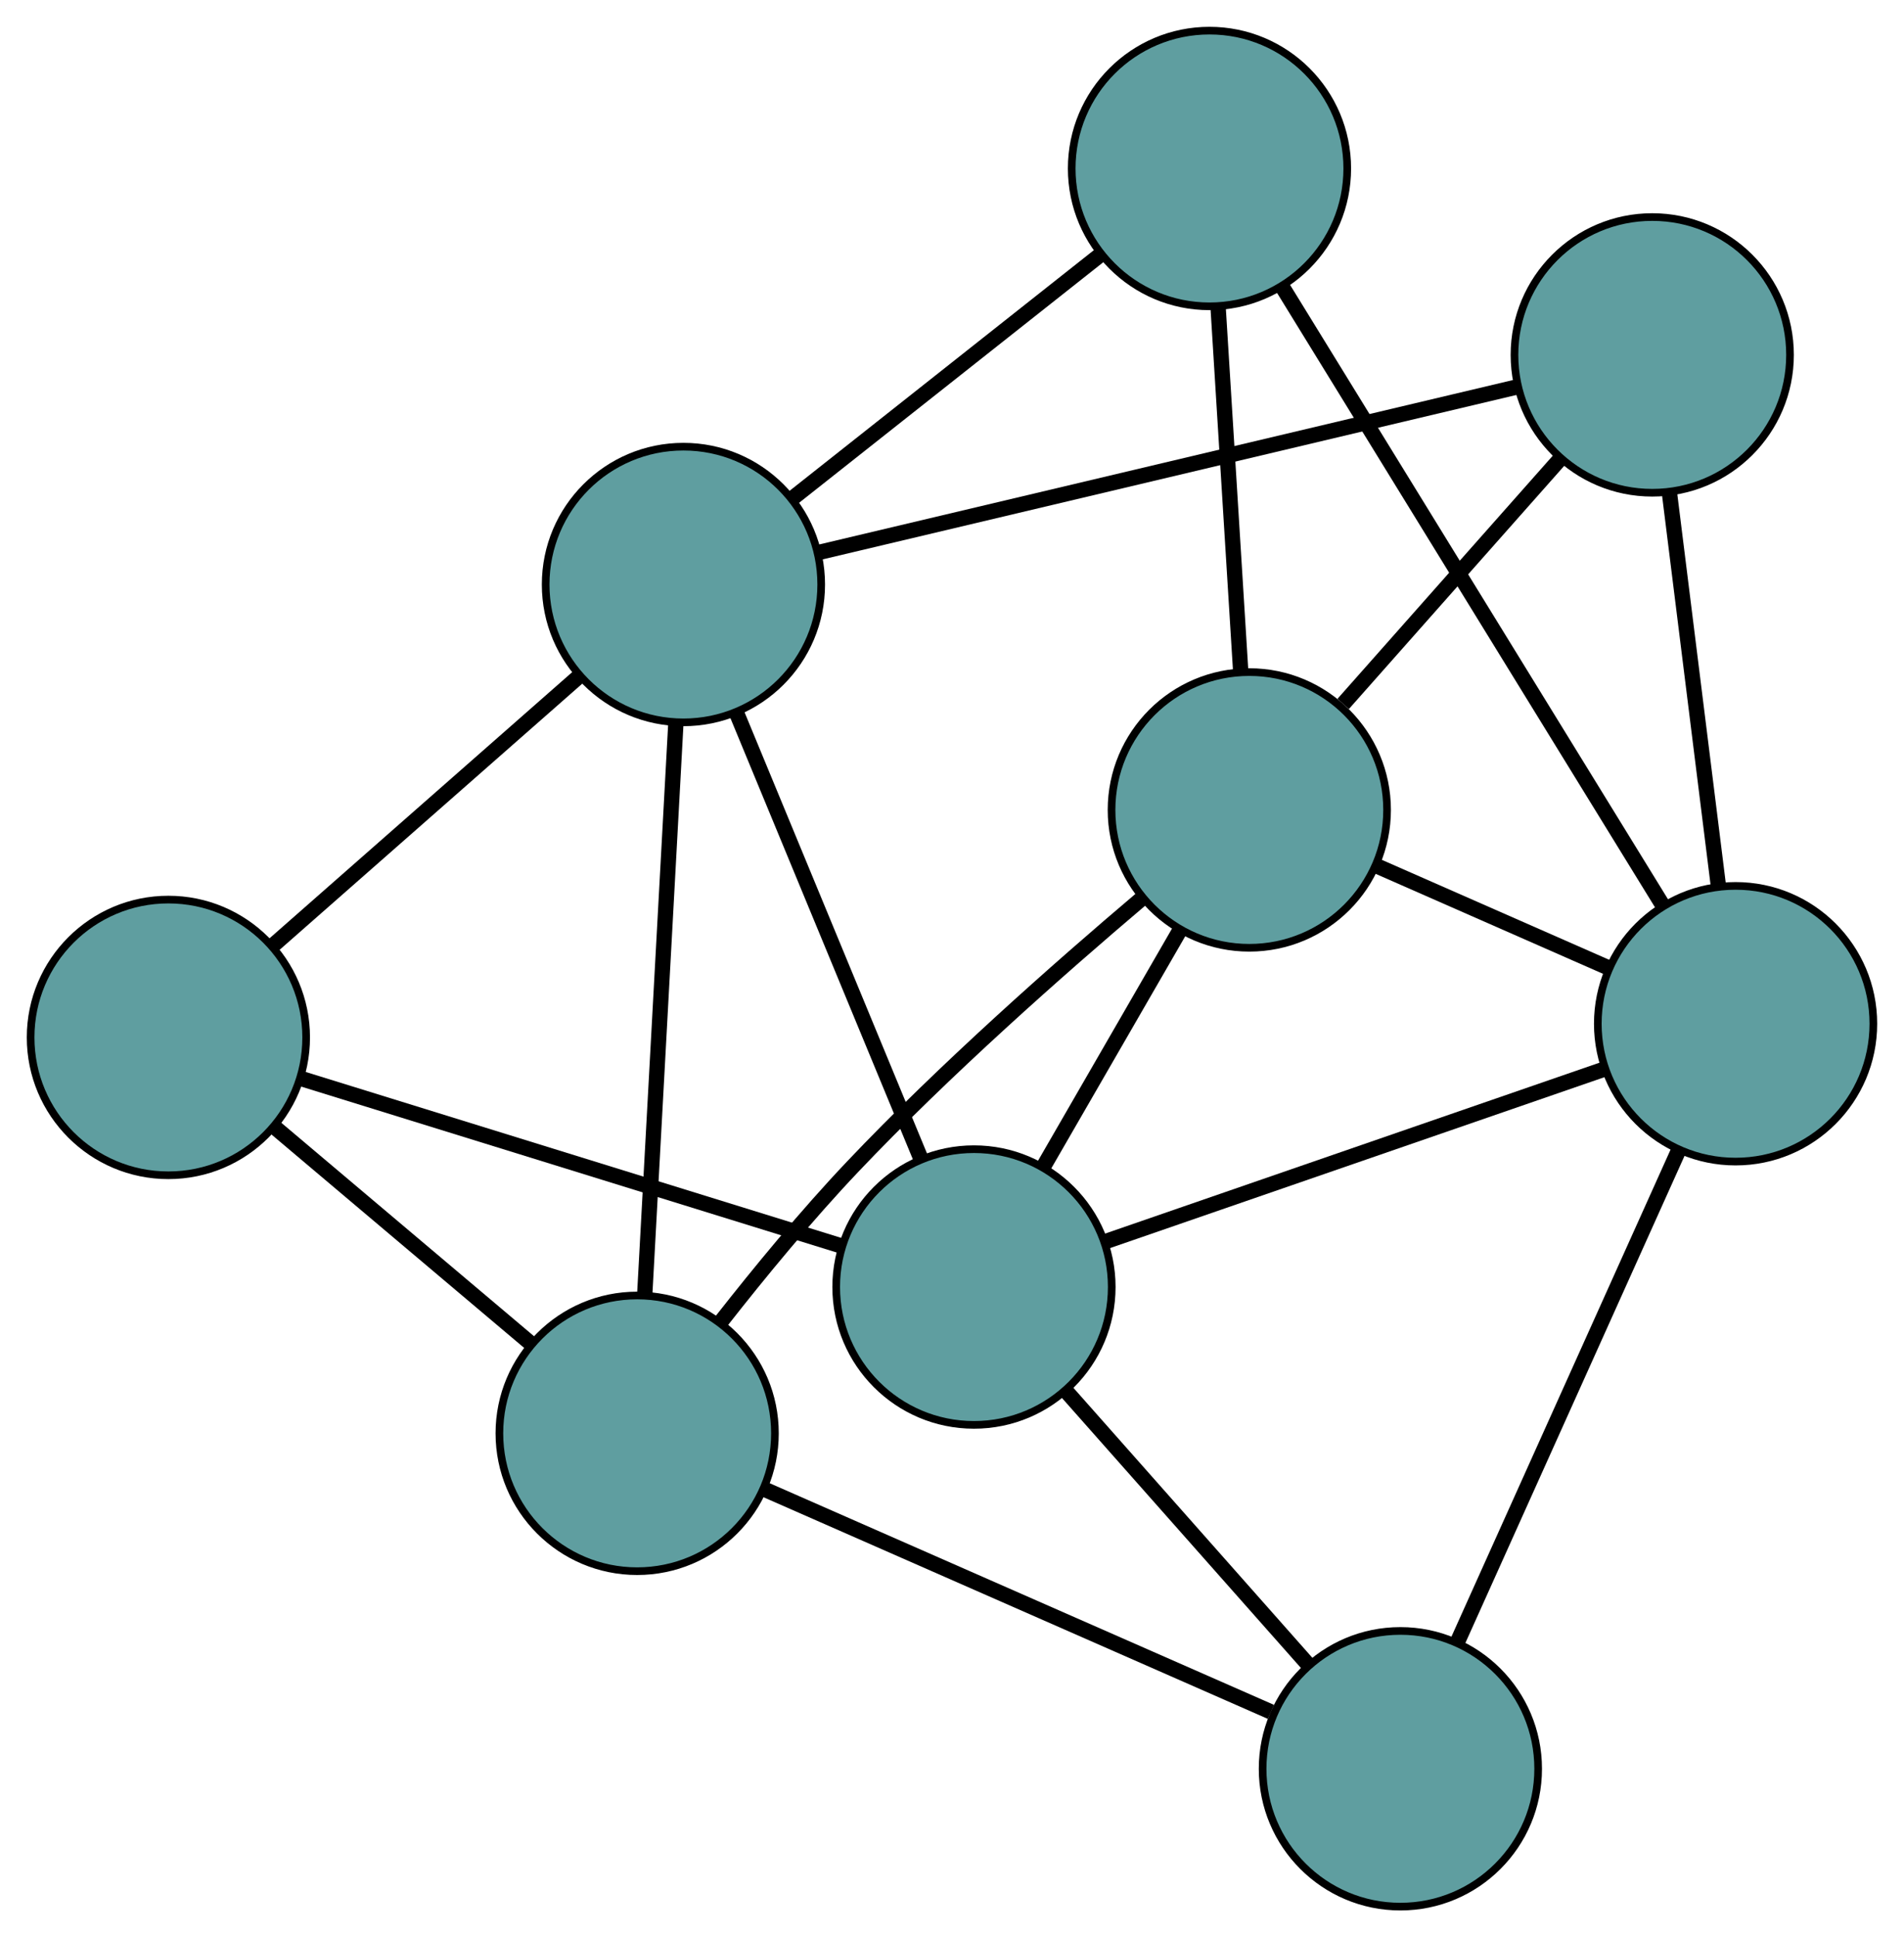 <?xml version="1.0" encoding="UTF-8" standalone="no"?>
<!DOCTYPE svg PUBLIC "-//W3C//DTD SVG 1.1//EN"
 "http://www.w3.org/Graphics/SVG/1.1/DTD/svg11.dtd">
<!-- Generated by graphviz version 2.36.0 (20140111.2315)
 -->
<!-- Title: G Pages: 1 -->
<svg width="100%" height="100%"
 viewBox="0.00 0.00 248.76 252.97" xmlns="http://www.w3.org/2000/svg" xmlns:xlink="http://www.w3.org/1999/xlink">
<g id="graph0" class="graph" transform="scale(1 1) rotate(0) translate(4 248.973)">
<title>G</title>
<!-- 0 -->
<g id="node1" class="node"><title>0</title>
<ellipse fill="cadetblue" stroke="black" cx="154.02" cy="-226.973" rx="18" ry="18"/>
</g>
<!-- 4 -->
<g id="node5" class="node"><title>4</title>
<ellipse fill="cadetblue" stroke="black" cx="159.224" cy="-143.209" rx="18" ry="18"/>
</g>
<!-- 0&#45;&#45;4 -->
<g id="edge1" class="edge"><title>0&#45;&#45;4</title>
<path fill="none" stroke="black" stroke-width="2" d="M155.15,-208.797C156.022,-194.747 157.225,-175.39 158.097,-161.349"/>
</g>
<!-- 6 -->
<g id="node7" class="node"><title>6</title>
<ellipse fill="cadetblue" stroke="black" cx="222.756" cy="-115.289" rx="18" ry="18"/>
</g>
<!-- 0&#45;&#45;6 -->
<g id="edge2" class="edge"><title>0&#45;&#45;6</title>
<path fill="none" stroke="black" stroke-width="2" d="M163.578,-211.443C176.71,-190.106 200.191,-151.954 213.28,-130.687"/>
</g>
<!-- 7 -->
<g id="node8" class="node"><title>7</title>
<ellipse fill="cadetblue" stroke="black" cx="85.291" cy="-172.645" rx="18" ry="18"/>
</g>
<!-- 0&#45;&#45;7 -->
<g id="edge3" class="edge"><title>0&#45;&#45;7</title>
<path fill="none" stroke="black" stroke-width="2" d="M139.78,-215.716C127.984,-206.392 111.304,-193.207 99.514,-183.888"/>
</g>
<!-- 1 -->
<g id="node2" class="node"><title>1</title>
<ellipse fill="cadetblue" stroke="black" cx="211.868" cy="-202.63" rx="18" ry="18"/>
</g>
<!-- 1&#45;&#45;4 -->
<g id="edge4" class="edge"><title>1&#45;&#45;4</title>
<path fill="none" stroke="black" stroke-width="2" d="M199.922,-189.146C191.428,-179.559 180.053,-166.719 171.488,-157.052"/>
</g>
<!-- 1&#45;&#45;6 -->
<g id="edge5" class="edge"><title>1&#45;&#45;6</title>
<path fill="none" stroke="black" stroke-width="2" d="M214.124,-184.533C215.993,-169.543 218.635,-148.347 220.503,-133.363"/>
</g>
<!-- 1&#45;&#45;7 -->
<g id="edge6" class="edge"><title>1&#45;&#45;7</title>
<path fill="none" stroke="black" stroke-width="2" d="M194.268,-198.461C170.221,-192.764 127.331,-182.604 103.15,-176.876"/>
</g>
<!-- 2 -->
<g id="node3" class="node"><title>2</title>
<ellipse fill="cadetblue" stroke="black" cx="178.962" cy="-18" rx="18" ry="18"/>
</g>
<!-- 5 -->
<g id="node6" class="node"><title>5</title>
<ellipse fill="cadetblue" stroke="black" cx="79.246" cy="-61.804" rx="18" ry="18"/>
</g>
<!-- 2&#45;&#45;5 -->
<g id="edge7" class="edge"><title>2&#45;&#45;5</title>
<path fill="none" stroke="black" stroke-width="2" d="M162.046,-25.431C143.599,-33.535 114.26,-46.423 95.911,-54.483"/>
</g>
<!-- 2&#45;&#45;6 -->
<g id="edge8" class="edge"><title>2&#45;&#45;6</title>
<path fill="none" stroke="black" stroke-width="2" d="M186.391,-34.504C194.444,-52.394 207.223,-80.783 215.291,-98.705"/>
</g>
<!-- 8 -->
<g id="node9" class="node"><title>8</title>
<ellipse fill="cadetblue" stroke="black" cx="123.25" cy="-80.909" rx="18" ry="18"/>
</g>
<!-- 2&#45;&#45;8 -->
<g id="edge9" class="edge"><title>2&#45;&#45;8</title>
<path fill="none" stroke="black" stroke-width="2" d="M166.873,-31.65C157.528,-42.202 144.654,-56.74 135.315,-67.285"/>
</g>
<!-- 3 -->
<g id="node4" class="node"><title>3</title>
<ellipse fill="cadetblue" stroke="black" cx="18" cy="-113.502" rx="18" ry="18"/>
</g>
<!-- 3&#45;&#45;5 -->
<g id="edge10" class="edge"><title>3&#45;&#45;5</title>
<path fill="none" stroke="black" stroke-width="2" d="M31.898,-101.771C41.921,-93.31 55.392,-81.939 65.403,-73.489"/>
</g>
<!-- 3&#45;&#45;7 -->
<g id="edge11" class="edge"><title>3&#45;&#45;7</title>
<path fill="none" stroke="black" stroke-width="2" d="M31.617,-125.47C43.292,-135.731 60.025,-150.439 71.694,-160.695"/>
</g>
<!-- 3&#45;&#45;8 -->
<g id="edge12" class="edge"><title>3&#45;&#45;8</title>
<path fill="none" stroke="black" stroke-width="2" d="M35.38,-108.12C54.881,-102.081 86.333,-92.341 105.844,-86.299"/>
</g>
<!-- 4&#45;&#45;5 -->
<g id="edge13" class="edge"><title>4&#45;&#45;5</title>
<path fill="none" stroke="black" stroke-width="2" d="M145.027,-131.513C134.283,-122.413 119.38,-109.248 107.384,-96.607 101.393,-90.295 95.259,-82.844 90.253,-76.46"/>
</g>
<!-- 4&#45;&#45;6 -->
<g id="edge14" class="edge"><title>4&#45;&#45;6</title>
<path fill="none" stroke="black" stroke-width="2" d="M175.917,-135.874C185.181,-131.802 196.673,-126.752 205.955,-122.673"/>
</g>
<!-- 4&#45;&#45;8 -->
<g id="edge15" class="edge"><title>4&#45;&#45;8</title>
<path fill="none" stroke="black" stroke-width="2" d="M150.146,-127.488C144.735,-118.116 137.883,-106.251 132.45,-96.841"/>
</g>
<!-- 5&#45;&#45;7 -->
<g id="edge16" class="edge"><title>5&#45;&#45;7</title>
<path fill="none" stroke="black" stroke-width="2" d="M80.244,-80.107C81.364,-100.644 83.171,-133.767 84.292,-154.315"/>
</g>
<!-- 6&#45;&#45;8 -->
<g id="edge17" class="edge"><title>6&#45;&#45;8</title>
<path fill="none" stroke="black" stroke-width="2" d="M205.423,-109.301C187.16,-102.99 158.572,-93.113 140.384,-86.829"/>
</g>
<!-- 7&#45;&#45;8 -->
<g id="edge18" class="edge"><title>7&#45;&#45;8</title>
<path fill="none" stroke="black" stroke-width="2" d="M92.254,-155.819C99.103,-139.267 109.498,-114.143 116.332,-97.628"/>
</g>
</g>
</svg>

